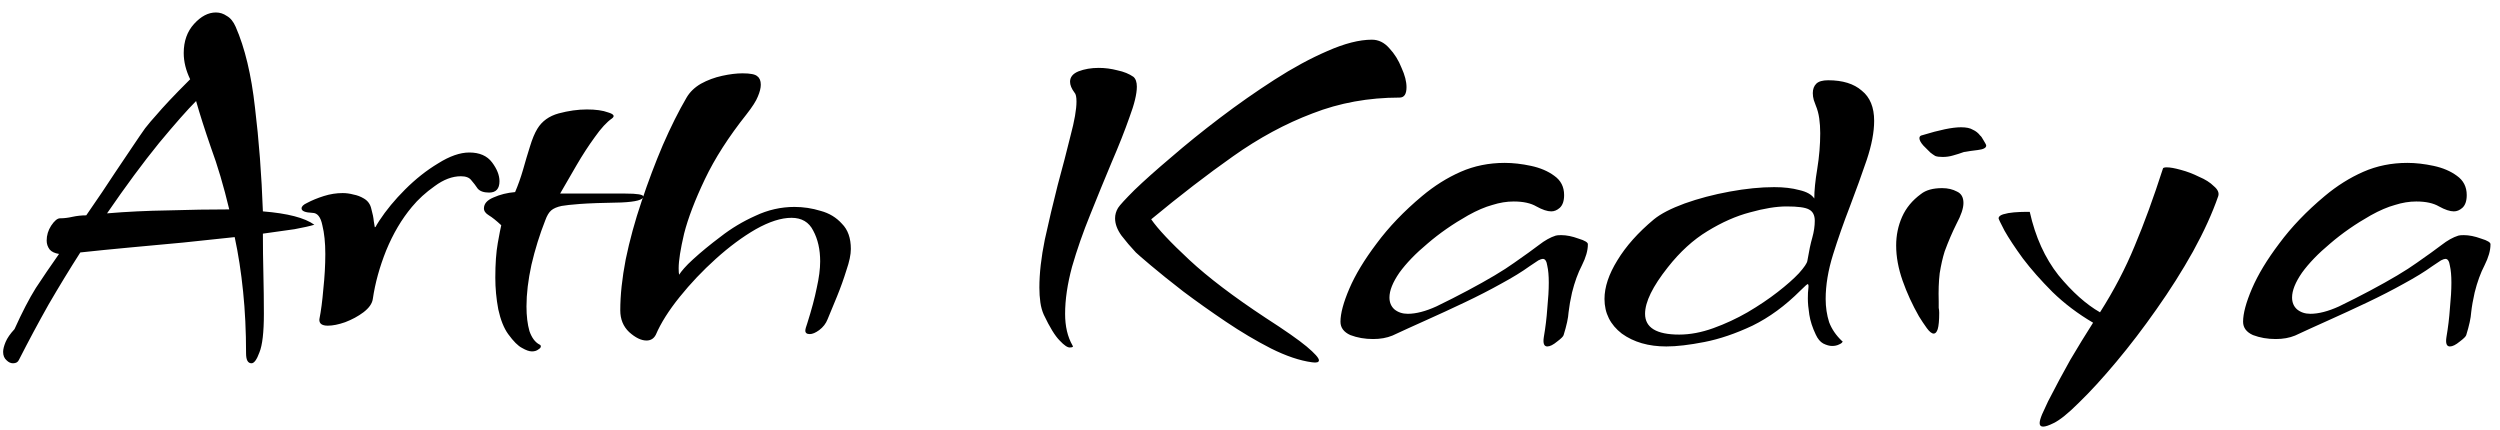 <svg width="192" height="33" viewBox="0 0 192 33" fill="none" xmlns="http://www.w3.org/2000/svg">
<path d="M1 27.9C0.823 27.9 0.658 27.824 0.506 27.672C0.329 27.52 0.24 27.305 0.24 27.026C0.24 26.823 0.303 26.57 0.43 26.266C0.557 25.962 0.785 25.633 1.114 25.278C1.697 23.986 2.241 22.935 2.748 22.124C3.28 21.313 3.875 20.439 4.534 19.502C4.205 19.451 3.964 19.337 3.812 19.16C3.66 18.957 3.584 18.729 3.584 18.476C3.584 18.071 3.698 17.691 3.926 17.336C4.179 16.956 4.407 16.766 4.61 16.766C4.914 16.766 5.231 16.728 5.56 16.652C5.915 16.576 6.269 16.538 6.624 16.538C7.536 15.221 8.271 14.131 8.828 13.27C9.411 12.409 9.879 11.712 10.234 11.18C10.589 10.648 10.893 10.205 11.146 9.85C11.425 9.495 11.703 9.166 11.982 8.862C12.261 8.533 12.603 8.153 13.008 7.722C13.413 7.291 13.945 6.747 14.604 6.088C14.275 5.404 14.11 4.733 14.11 4.074C14.11 3.162 14.376 2.415 14.908 1.832C15.44 1.249 15.997 0.958 16.58 0.958C16.884 0.958 17.163 1.047 17.416 1.224C17.695 1.376 17.923 1.655 18.1 2.06C18.809 3.681 19.303 5.746 19.582 8.254C19.886 10.762 20.089 13.422 20.19 16.234C22.09 16.386 23.407 16.728 24.142 17.26C23.813 17.361 23.306 17.475 22.622 17.602C21.938 17.703 21.127 17.817 20.19 17.944C20.19 18.957 20.203 19.983 20.228 21.022C20.253 22.061 20.266 23.087 20.266 24.1C20.266 25.519 20.152 26.507 19.924 27.064C19.721 27.621 19.519 27.9 19.316 27.9C19.037 27.9 18.898 27.647 18.898 27.14C18.898 25.443 18.822 23.859 18.67 22.39C18.518 20.895 18.303 19.502 18.024 18.21C16.783 18.337 15.465 18.476 14.072 18.628C12.704 18.755 11.336 18.881 9.968 19.008C8.6 19.135 7.333 19.261 6.168 19.388C5.357 20.655 4.547 21.985 3.736 23.378C2.951 24.771 2.191 26.19 1.456 27.634C1.38 27.811 1.228 27.9 1 27.9ZM8.22 16.386C9.715 16.259 11.285 16.183 12.932 16.158C14.579 16.107 16.137 16.082 17.606 16.082C17.175 14.283 16.707 12.7 16.2 11.332C15.719 9.939 15.339 8.748 15.06 7.76C14.401 8.419 13.451 9.495 12.21 10.99C10.994 12.485 9.664 14.283 8.22 16.386ZM25.174 25.012C24.718 25.012 24.502 24.847 24.528 24.518C24.654 23.885 24.756 23.112 24.832 22.2C24.933 21.263 24.984 20.363 24.984 19.502C24.984 18.641 24.908 17.906 24.756 17.298C24.629 16.665 24.376 16.348 23.996 16.348C23.438 16.323 23.16 16.209 23.16 16.006C23.16 15.854 23.299 15.715 23.578 15.588C23.958 15.385 24.388 15.208 24.87 15.056C25.351 14.904 25.832 14.828 26.314 14.828C26.592 14.828 26.871 14.866 27.15 14.942C27.428 14.993 27.694 15.094 27.948 15.246C28.252 15.423 28.442 15.689 28.518 16.044C28.619 16.399 28.682 16.715 28.708 16.994C28.758 17.298 28.784 17.45 28.784 17.45C28.834 17.45 28.885 17.387 28.936 17.26C29.012 17.133 29.075 17.032 29.126 16.956C29.658 16.145 30.316 15.347 31.102 14.562C31.912 13.751 32.761 13.08 33.648 12.548C34.534 11.991 35.332 11.712 36.042 11.712C36.827 11.712 37.41 11.965 37.79 12.472C38.17 12.979 38.36 13.46 38.36 13.916C38.36 14.499 38.094 14.79 37.562 14.79C37.156 14.79 36.865 14.689 36.688 14.486C36.536 14.258 36.371 14.043 36.194 13.84C36.042 13.637 35.776 13.536 35.396 13.536C34.737 13.536 34.066 13.789 33.382 14.296C32.698 14.777 32.115 15.309 31.634 15.892C30.848 16.829 30.19 17.944 29.658 19.236C29.151 20.503 28.809 21.744 28.632 22.96C28.581 23.315 28.34 23.657 27.91 23.986C27.504 24.29 27.036 24.543 26.504 24.746C25.997 24.923 25.554 25.012 25.174 25.012ZM40.852 26.988C40.649 26.988 40.396 26.899 40.092 26.722C39.788 26.57 39.433 26.215 39.028 25.658C38.699 25.202 38.445 24.569 38.268 23.758C38.116 22.947 38.04 22.137 38.04 21.326C38.04 20.262 38.103 19.375 38.23 18.666C38.357 17.957 38.445 17.501 38.496 17.298C38.116 16.943 37.799 16.69 37.546 16.538C37.293 16.386 37.166 16.209 37.166 16.006C37.166 15.651 37.407 15.373 37.888 15.17C38.395 14.942 38.952 14.803 39.56 14.752C39.788 14.22 39.991 13.65 40.168 13.042C40.345 12.409 40.523 11.813 40.7 11.256C40.877 10.673 41.067 10.217 41.27 9.888C41.625 9.305 42.169 8.913 42.904 8.71C43.664 8.507 44.386 8.406 45.07 8.406C45.754 8.406 46.299 8.482 46.704 8.634C47.135 8.761 47.236 8.913 47.008 9.09C46.603 9.369 46.159 9.85 45.678 10.534C45.197 11.193 44.728 11.915 44.272 12.7C43.816 13.485 43.398 14.207 43.018 14.866H48.034C48.946 14.866 49.402 14.942 49.402 15.094C49.402 15.347 48.845 15.499 47.73 15.55C46.286 15.575 45.222 15.613 44.538 15.664C43.879 15.715 43.411 15.765 43.132 15.816C42.777 15.892 42.511 16.006 42.334 16.158C42.157 16.31 42.005 16.563 41.878 16.918C41.447 18.007 41.093 19.147 40.814 20.338C40.561 21.503 40.434 22.567 40.434 23.53C40.434 24.265 40.51 24.898 40.662 25.43C40.839 25.937 41.093 26.279 41.422 26.456C41.498 26.481 41.536 26.532 41.536 26.608C41.536 26.684 41.473 26.76 41.346 26.836C41.219 26.937 41.055 26.988 40.852 26.988ZM49.651 26.152C49.246 26.152 48.802 25.937 48.321 25.506C47.865 25.075 47.637 24.518 47.637 23.834C47.637 22.669 47.776 21.364 48.055 19.92C48.359 18.451 48.764 16.969 49.271 15.474C49.778 13.954 50.322 12.51 50.905 11.142C51.513 9.749 52.121 8.533 52.729 7.494C52.982 7.063 53.35 6.709 53.831 6.43C54.338 6.151 54.882 5.949 55.465 5.822C56.048 5.695 56.567 5.632 57.023 5.632C57.631 5.632 58.011 5.708 58.163 5.86C58.34 5.987 58.429 6.202 58.429 6.506C58.429 6.759 58.353 7.063 58.201 7.418C58.074 7.747 57.783 8.203 57.327 8.786C55.959 10.509 54.895 12.168 54.135 13.764C53.375 15.36 52.843 16.753 52.539 17.944C52.26 19.135 52.121 20.021 52.121 20.604C52.121 20.857 52.134 21.022 52.159 21.098C52.235 20.971 52.362 20.807 52.539 20.604C52.716 20.401 52.944 20.173 53.223 19.92C53.831 19.363 54.54 18.78 55.351 18.172C56.162 17.539 57.048 17.007 58.011 16.576C58.974 16.12 59.974 15.892 61.013 15.892C61.697 15.892 62.368 15.993 63.027 16.196C63.686 16.373 64.23 16.703 64.661 17.184C65.117 17.64 65.345 18.286 65.345 19.122C65.345 19.553 65.231 20.097 65.003 20.756C64.8 21.415 64.56 22.086 64.281 22.77C64.002 23.429 63.762 24.011 63.559 24.518C63.432 24.847 63.217 25.126 62.913 25.354C62.634 25.557 62.394 25.658 62.191 25.658C61.963 25.658 61.849 25.569 61.849 25.392C61.849 25.291 61.9 25.101 62.001 24.822C62.33 23.783 62.571 22.884 62.723 22.124C62.9 21.339 62.989 20.655 62.989 20.072C62.989 19.16 62.812 18.375 62.457 17.716C62.128 17.057 61.57 16.728 60.785 16.728C60 16.728 59.088 17.019 58.049 17.602C57.036 18.185 56.01 18.945 54.971 19.882C53.958 20.794 53.033 21.769 52.197 22.808C51.361 23.847 50.753 24.809 50.373 25.696C50.221 26 49.98 26.152 49.651 26.152ZM100.762 27.824C99.825 27.697 98.773 27.343 97.608 26.76C96.468 26.177 95.316 25.493 94.15 24.708C92.985 23.923 91.895 23.15 90.882 22.39C89.869 21.605 89.033 20.933 88.374 20.376C87.716 19.819 87.335 19.489 87.234 19.388C86.829 18.957 86.462 18.527 86.132 18.096C85.803 17.64 85.638 17.197 85.638 16.766C85.638 16.487 85.714 16.221 85.866 15.968C85.993 15.765 86.411 15.309 87.12 14.6C87.855 13.891 88.792 13.055 89.932 12.092C91.072 11.104 92.326 10.091 93.694 9.052C95.062 8.013 96.456 7.038 97.874 6.126C99.293 5.214 100.648 4.479 101.94 3.922C103.258 3.339 104.398 3.048 105.36 3.048C105.867 3.048 106.31 3.263 106.69 3.694C107.096 4.125 107.412 4.631 107.64 5.214C107.894 5.771 108.02 6.265 108.02 6.696C108.02 7.228 107.843 7.494 107.488 7.494C105.107 7.494 102.878 7.899 100.8 8.71C98.723 9.495 96.683 10.597 94.682 12.016C92.706 13.409 90.616 15.018 88.412 16.842C88.919 17.577 89.894 18.615 91.338 19.958C92.782 21.301 94.733 22.783 97.19 24.404C98.685 25.367 99.736 26.101 100.344 26.608C100.978 27.14 101.294 27.495 101.294 27.672C101.294 27.824 101.117 27.875 100.762 27.824ZM82.37 26.532C82.446 26.633 82.383 26.684 82.18 26.684C82.003 26.709 81.737 26.532 81.382 26.152C81.028 25.797 80.622 25.139 80.166 24.176C80.04 23.897 79.951 23.581 79.9 23.226C79.85 22.871 79.824 22.491 79.824 22.086C79.824 20.997 79.963 19.768 80.242 18.4C80.546 17.007 80.876 15.613 81.23 14.22C81.61 12.827 81.939 11.56 82.218 10.42C82.522 9.28 82.674 8.406 82.674 7.798C82.674 7.443 82.624 7.215 82.522 7.114C82.294 6.81 82.18 6.531 82.18 6.278C82.18 5.923 82.395 5.657 82.826 5.48C83.282 5.303 83.802 5.214 84.384 5.214C84.865 5.214 85.347 5.277 85.828 5.404C86.309 5.505 86.715 5.67 87.044 5.898C87.222 6.05 87.31 6.303 87.31 6.658C87.31 7.215 87.12 8.001 86.74 9.014C86.385 10.027 85.93 11.18 85.372 12.472C84.84 13.739 84.296 15.069 83.738 16.462C83.181 17.83 82.712 19.173 82.332 20.49C81.978 21.807 81.8 23.011 81.8 24.1C81.8 25.063 81.99 25.873 82.37 26.532ZM118.832 26.608C118.579 26.608 118.49 26.367 118.566 25.886C118.693 25.151 118.782 24.417 118.832 23.682C118.908 22.922 118.946 22.263 118.946 21.706C118.946 21.174 118.908 20.743 118.832 20.414C118.782 20.059 118.668 19.882 118.49 19.882C118.414 19.882 118.3 19.92 118.148 19.996C118.022 20.072 117.794 20.224 117.464 20.452C116.907 20.857 116.185 21.301 115.298 21.782C114.437 22.263 113.5 22.745 112.486 23.226C111.473 23.707 110.485 24.163 109.522 24.594C108.56 25.025 107.698 25.417 106.938 25.772C106.508 25.949 106.014 26.038 105.456 26.038C104.823 26.038 104.24 25.937 103.708 25.734C103.202 25.506 102.948 25.164 102.948 24.708C102.948 24.075 103.176 23.226 103.632 22.162C104.088 21.098 104.785 19.945 105.722 18.704C106.66 17.437 107.825 16.221 109.218 15.056C110.156 14.271 111.144 13.65 112.182 13.194C113.221 12.738 114.348 12.51 115.564 12.51C116.198 12.51 116.869 12.586 117.578 12.738C118.288 12.89 118.883 13.143 119.364 13.498C119.871 13.853 120.124 14.347 120.124 14.98C120.124 15.436 120.01 15.765 119.782 15.968C119.58 16.145 119.364 16.234 119.136 16.234C118.832 16.234 118.452 16.107 117.996 15.854C117.566 15.601 116.983 15.474 116.248 15.474C115.716 15.474 115.172 15.563 114.614 15.74C114.057 15.892 113.436 16.158 112.752 16.538C111.587 17.197 110.548 17.919 109.636 18.704C108.724 19.464 108.002 20.211 107.47 20.946C106.964 21.681 106.71 22.314 106.71 22.846C106.71 23.226 106.837 23.53 107.09 23.758C107.369 23.986 107.711 24.1 108.116 24.1C108.75 24.1 109.484 23.91 110.32 23.53C111.156 23.125 111.954 22.719 112.714 22.314C114.285 21.478 115.476 20.769 116.286 20.186C117.122 19.603 117.756 19.147 118.186 18.818C118.642 18.463 119.073 18.223 119.478 18.096C119.554 18.071 119.694 18.058 119.896 18.058C120.302 18.058 120.745 18.147 121.226 18.324C121.733 18.476 121.974 18.628 121.948 18.78C121.948 19.236 121.796 19.768 121.492 20.376C121.188 20.959 120.935 21.655 120.732 22.466C120.606 23.023 120.517 23.53 120.466 23.986C120.441 24.417 120.314 24.999 120.086 25.734C120.061 25.835 119.896 26 119.592 26.228C119.288 26.481 119.035 26.608 118.832 26.608ZM127.975 26.608C126.607 26.608 125.467 26.279 124.555 25.62C123.669 24.936 123.225 24.049 123.225 22.96C123.225 22.048 123.555 21.06 124.213 19.996C124.872 18.907 125.809 17.855 127.025 16.842C127.557 16.411 128.343 16.006 129.381 15.626C130.445 15.246 131.598 14.942 132.839 14.714C134.081 14.486 135.221 14.372 136.259 14.372C136.994 14.372 137.64 14.448 138.197 14.6C138.755 14.727 139.135 14.942 139.337 15.246C139.337 14.638 139.413 13.878 139.565 12.966C139.717 12.029 139.793 11.117 139.793 10.23C139.793 9.825 139.768 9.445 139.717 9.09C139.667 8.735 139.578 8.406 139.451 8.102C139.401 7.975 139.35 7.836 139.299 7.684C139.249 7.507 139.223 7.329 139.223 7.152C139.223 6.848 139.312 6.607 139.489 6.43C139.667 6.253 139.971 6.164 140.401 6.164C141.516 6.164 142.377 6.43 142.985 6.962C143.619 7.469 143.935 8.241 143.935 9.28C143.935 10.141 143.745 11.142 143.365 12.282C142.985 13.397 142.555 14.587 142.073 15.854C141.592 17.095 141.161 18.324 140.781 19.54C140.401 20.756 140.211 21.896 140.211 22.96C140.211 23.593 140.3 24.189 140.477 24.746C140.68 25.278 141.009 25.759 141.465 26.19C141.491 26.19 141.503 26.19 141.503 26.19C141.503 26.215 141.503 26.228 141.503 26.228C141.503 26.304 141.415 26.38 141.237 26.456C141.085 26.532 140.908 26.57 140.705 26.57C140.503 26.57 140.275 26.507 140.021 26.38C139.793 26.253 139.603 26.025 139.451 25.696C139.198 25.164 139.033 24.657 138.957 24.176C138.881 23.695 138.843 23.277 138.843 22.922C138.843 22.593 138.856 22.339 138.881 22.162C138.907 21.959 138.894 21.845 138.843 21.82C138.818 21.795 138.628 21.959 138.273 22.314C137.108 23.479 135.879 24.379 134.587 25.012C133.295 25.62 132.067 26.038 130.901 26.266C129.736 26.494 128.761 26.608 127.975 26.608ZM128.963 25.696C129.799 25.696 130.673 25.531 131.585 25.202C132.497 24.873 133.371 24.467 134.207 23.986C135.069 23.479 135.841 22.96 136.525 22.428C137.209 21.896 137.754 21.415 138.159 20.984C138.565 20.528 138.78 20.211 138.805 20.034C138.932 19.274 139.059 18.679 139.185 18.248C139.312 17.792 139.375 17.361 139.375 16.956C139.375 16.525 139.223 16.234 138.919 16.082C138.641 15.93 138.071 15.854 137.209 15.854C136.424 15.854 135.487 16.006 134.397 16.31C133.333 16.589 132.244 17.07 131.129 17.754C130.04 18.413 129.027 19.337 128.089 20.528C126.924 21.997 126.341 23.188 126.341 24.1C126.341 25.164 127.215 25.696 128.963 25.696ZM149.197 12.054C148.944 12.054 148.754 12.029 148.627 11.978C148.501 11.902 148.374 11.813 148.247 11.712C148.095 11.56 147.918 11.383 147.715 11.18C147.513 10.952 147.411 10.762 147.411 10.61C147.411 10.483 147.487 10.407 147.639 10.382C148.957 9.977 149.945 9.774 150.603 9.774C151.009 9.774 151.313 9.837 151.515 9.964C151.743 10.065 151.933 10.217 152.085 10.42C152.136 10.445 152.225 10.572 152.351 10.8C152.478 11.003 152.541 11.129 152.541 11.18C152.541 11.357 152.326 11.471 151.895 11.522C151.465 11.573 151.11 11.623 150.831 11.674C150.553 11.775 150.274 11.864 149.995 11.94C149.742 12.016 149.476 12.054 149.197 12.054ZM148.513 25.62C148.361 25.62 148.184 25.481 147.981 25.202C147.779 24.923 147.576 24.619 147.373 24.29C146.867 23.403 146.449 22.491 146.119 21.554C145.79 20.617 145.625 19.717 145.625 18.856C145.625 18.071 145.777 17.336 146.081 16.652C146.385 15.968 146.867 15.385 147.525 14.904C147.905 14.6 148.45 14.448 149.159 14.448C149.59 14.448 149.97 14.537 150.299 14.714C150.629 14.866 150.793 15.157 150.793 15.588C150.793 15.993 150.616 16.525 150.261 17.184C149.932 17.843 149.628 18.552 149.349 19.312C149.197 19.793 149.071 20.351 148.969 20.984C148.893 21.617 148.868 22.339 148.893 23.15C148.893 23.327 148.893 23.492 148.893 23.644C148.919 23.771 148.931 23.897 148.931 24.024C148.931 24.607 148.893 25.025 148.817 25.278C148.741 25.506 148.64 25.62 148.513 25.62ZM156.911 32.764C156.734 32.764 156.645 32.675 156.645 32.498C156.645 32.346 156.709 32.118 156.835 31.814C156.962 31.535 157.114 31.206 157.291 30.826C157.874 29.686 158.444 28.622 159.001 27.634C159.584 26.646 160.167 25.696 160.749 24.784C159.584 24.1 158.545 23.315 157.633 22.428C156.747 21.541 155.987 20.68 155.353 19.844C154.745 19.008 154.277 18.299 153.947 17.716C153.643 17.133 153.491 16.817 153.491 16.766C153.491 16.639 153.605 16.538 153.833 16.462C154.087 16.386 154.365 16.335 154.669 16.31C154.999 16.285 155.277 16.272 155.505 16.272C155.759 16.272 155.885 16.272 155.885 16.272C156.316 18.197 157.051 19.819 158.089 21.136C159.153 22.428 160.217 23.378 161.281 23.986C162.345 22.314 163.232 20.617 163.941 18.894C164.676 17.146 165.398 15.17 166.107 12.966C166.107 12.89 166.209 12.852 166.411 12.852C166.665 12.852 167.019 12.915 167.475 13.042C167.957 13.169 168.425 13.346 168.881 13.574C169.363 13.777 169.743 14.017 170.021 14.296C170.325 14.549 170.439 14.803 170.363 15.056C169.907 16.373 169.261 17.792 168.425 19.312C167.589 20.807 166.652 22.289 165.613 23.758C164.6 25.202 163.574 26.545 162.535 27.786C161.497 29.027 160.547 30.066 159.685 30.902C158.849 31.738 158.191 32.27 157.709 32.498C157.355 32.675 157.089 32.764 156.911 32.764ZM188.153 26.608C187.899 26.608 187.811 26.367 187.887 25.886C188.013 25.151 188.102 24.417 188.153 23.682C188.229 22.922 188.267 22.263 188.267 21.706C188.267 21.174 188.229 20.743 188.153 20.414C188.102 20.059 187.988 19.882 187.811 19.882C187.735 19.882 187.621 19.92 187.469 19.996C187.342 20.072 187.114 20.224 186.785 20.452C186.227 20.857 185.505 21.301 184.619 21.782C183.757 22.263 182.82 22.745 181.807 23.226C180.793 23.707 179.805 24.163 178.843 24.594C177.88 25.025 177.019 25.417 176.259 25.772C175.828 25.949 175.334 26.038 174.777 26.038C174.143 26.038 173.561 25.937 173.029 25.734C172.522 25.506 172.269 25.164 172.269 24.708C172.269 24.075 172.497 23.226 172.953 22.162C173.409 21.098 174.105 19.945 175.043 18.704C175.98 17.437 177.145 16.221 178.539 15.056C179.476 14.271 180.464 13.65 181.503 13.194C182.541 12.738 183.669 12.51 184.885 12.51C185.518 12.51 186.189 12.586 186.899 12.738C187.608 12.89 188.203 13.143 188.685 13.498C189.191 13.853 189.445 14.347 189.445 14.98C189.445 15.436 189.331 15.765 189.103 15.968C188.9 16.145 188.685 16.234 188.457 16.234C188.153 16.234 187.773 16.107 187.317 15.854C186.886 15.601 186.303 15.474 185.569 15.474C185.037 15.474 184.492 15.563 183.935 15.74C183.377 15.892 182.757 16.158 182.073 16.538C180.907 17.197 179.869 17.919 178.957 18.704C178.045 19.464 177.323 20.211 176.791 20.946C176.284 21.681 176.031 22.314 176.031 22.846C176.031 23.226 176.157 23.53 176.411 23.758C176.689 23.986 177.031 24.1 177.437 24.1C178.07 24.1 178.805 23.91 179.641 23.53C180.477 23.125 181.275 22.719 182.035 22.314C183.605 21.478 184.796 20.769 185.607 20.186C186.443 19.603 187.076 19.147 187.507 18.818C187.963 18.463 188.393 18.223 188.799 18.096C188.875 18.071 189.014 18.058 189.217 18.058C189.622 18.058 190.065 18.147 190.547 18.324C191.053 18.476 191.294 18.628 191.269 18.78C191.269 19.236 191.117 19.768 190.813 20.376C190.509 20.959 190.255 21.655 190.053 22.466C189.926 23.023 189.837 23.53 189.787 23.986C189.761 24.417 189.635 24.999 189.407 25.734C189.381 25.835 189.217 26 188.913 26.228C188.609 26.481 188.355 26.608 188.153 26.608Z" fill="black"/>
</svg>
